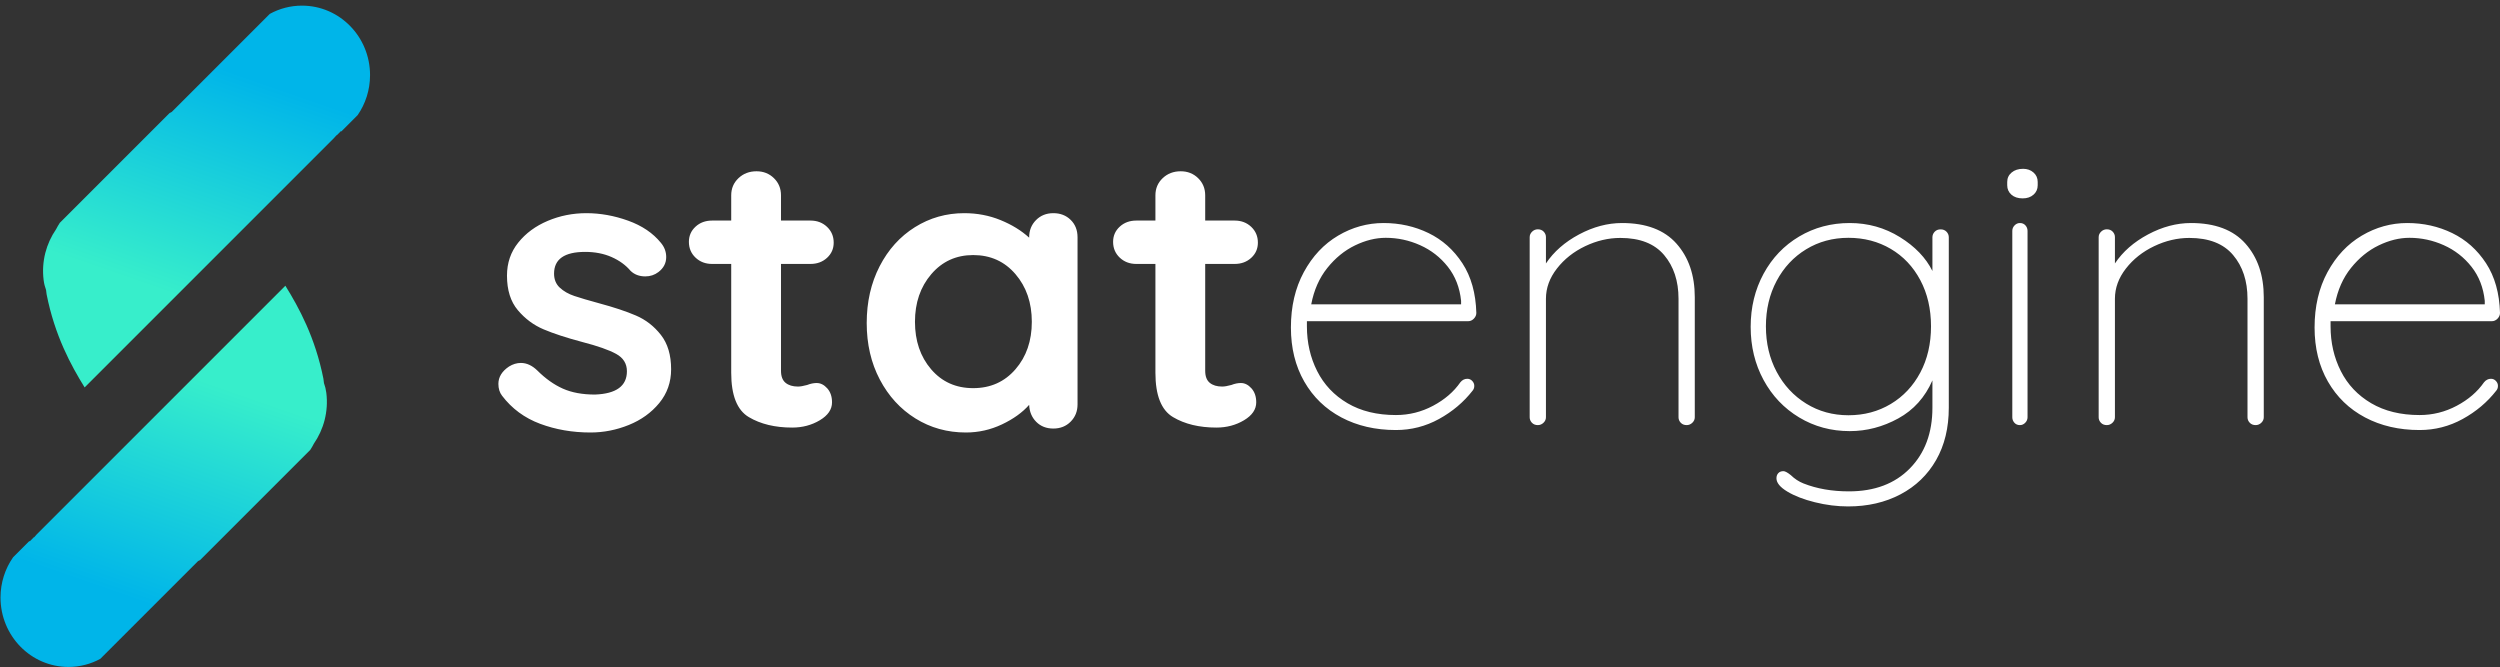 <svg xmlns="http://www.w3.org/2000/svg" width="311" height="83" viewBox="0 0 311 83">
  <rect x="0" y="0" width="311" height="83" fill="#333333" stroke="none"/>
  <defs>
    <linearGradient id="branding-a" x1="37.599%" x2="66.456%" y1="82.43%" y2="24.041%">
      <stop offset="0%" stop-color="#00B5E9"/>
      <stop offset="100%" stop-color="#37EECB"/>
    </linearGradient>
  </defs>
  <g fill="none" fill-rule="evenodd" transform="translate(-9 -1)">
    <path fill="#FFF" class="logo-text" d="M71,48.756 C71,47.904 71.441,47.183 72.324,46.593 C72.799,46.298 73.291,46.15 73.8,46.15 C74.513,46.15 75.192,46.462 75.837,47.085 C76.856,48.101 77.916,48.854 79.02,49.346 C80.123,49.838 81.455,50.083 83.017,50.083 C85.664,49.985 86.988,49.018 86.988,47.183 C86.988,46.232 86.538,45.511 85.639,45.02 C84.739,44.528 83.339,44.037 81.438,43.545 C79.469,43.021 77.865,42.496 76.626,41.972 C75.387,41.447 74.318,40.653 73.419,39.587 C72.519,38.522 72.069,37.088 72.069,35.286 C72.069,33.713 72.536,32.344 73.47,31.181 C74.403,30.017 75.625,29.116 77.136,28.477 C78.646,27.838 80.25,27.518 81.947,27.518 C83.679,27.518 85.41,27.83 87.141,28.452 C88.872,29.075 90.23,29.993 91.214,31.205 C91.656,31.73 91.876,32.32 91.876,32.975 C91.876,33.729 91.554,34.352 90.909,34.843 C90.434,35.204 89.891,35.384 89.279,35.384 C88.533,35.384 87.922,35.155 87.446,34.696 C86.835,33.975 86.046,33.401 85.079,32.975 C84.111,32.549 83.017,32.336 81.795,32.336 C79.215,32.336 77.925,33.237 77.925,35.04 C77.925,35.761 78.162,36.343 78.638,36.785 C79.113,37.228 79.715,37.572 80.445,37.818 C81.175,38.063 82.202,38.367 83.526,38.727 C85.359,39.219 86.886,39.727 88.108,40.251 C89.33,40.775 90.366,41.578 91.214,42.66 C92.063,43.742 92.487,45.167 92.487,46.937 C92.487,48.543 91.995,49.944 91.011,51.14 C90.026,52.337 88.762,53.246 87.217,53.869 C85.673,54.492 84.086,54.803 82.457,54.803 C80.216,54.803 78.129,54.442 76.194,53.721 C74.259,53 72.68,51.837 71.458,50.231 C71.153,49.838 71,49.346 71,48.756 Z M111.911,49.309 C112.306,49.751 112.504,50.331 112.504,51.051 C112.504,51.933 111.997,52.677 110.982,53.282 C109.967,53.887 108.823,54.19 107.55,54.19 C105.417,54.19 103.619,53.757 102.157,52.89 C100.694,52.023 99.963,50.184 99.963,47.372 L99.963,33.834 L97.589,33.834 C96.764,33.834 96.075,33.572 95.525,33.049 C94.974,32.526 94.699,31.872 94.699,31.087 C94.699,30.335 94.974,29.705 95.525,29.198 C96.075,28.691 96.764,28.438 97.589,28.438 L99.963,28.438 L99.963,25.299 C99.963,24.448 100.264,23.737 100.866,23.165 C101.469,22.593 102.217,22.307 103.111,22.307 C103.972,22.307 104.694,22.593 105.279,23.165 C105.864,23.737 106.156,24.448 106.156,25.299 L106.156,28.438 L109.821,28.438 C110.646,28.438 111.334,28.7 111.885,29.223 C112.435,29.746 112.711,30.4 112.711,31.185 C112.711,31.937 112.435,32.566 111.885,33.073 C111.334,33.58 110.646,33.834 109.821,33.834 L106.156,33.834 L106.156,47.126 C106.156,47.813 106.346,48.312 106.724,48.622 C107.103,48.933 107.619,49.088 108.272,49.088 C108.548,49.088 108.926,49.023 109.408,48.892 C109.821,48.729 110.216,48.647 110.595,48.647 C111.076,48.647 111.515,48.868 111.911,49.309 Z M142.193,28.354 C142.762,28.911 143.046,29.632 143.046,30.517 L143.046,51.312 C143.046,52.165 142.762,52.877 142.193,53.451 C141.625,54.025 140.906,54.311 140.037,54.311 C139.168,54.311 138.457,54.033 137.906,53.476 C137.354,52.918 137.061,52.214 137.028,51.362 C136.192,52.312 135.064,53.123 133.643,53.795 C132.222,54.467 130.726,54.803 129.155,54.803 C126.848,54.803 124.759,54.221 122.886,53.058 C121.014,51.894 119.535,50.28 118.448,48.215 C117.362,46.15 116.819,43.807 116.819,41.185 C116.819,38.563 117.353,36.212 118.423,34.13 C119.493,32.049 120.956,30.427 122.811,29.263 C124.667,28.1 126.714,27.518 128.954,27.518 C130.559,27.518 132.063,27.805 133.468,28.379 C134.872,28.952 136.058,29.681 137.028,30.566 L137.028,30.517 C137.028,29.665 137.312,28.952 137.88,28.379 C138.449,27.805 139.168,27.518 140.037,27.518 C140.906,27.518 141.625,27.797 142.193,28.354 Z M135.324,46.937 C136.68,45.372 137.358,43.404 137.358,41.032 C137.358,38.66 136.68,36.683 135.324,35.102 C133.968,33.521 132.215,32.73 130.065,32.73 C127.949,32.73 126.212,33.521 124.856,35.102 C123.5,36.683 122.822,38.66 122.822,41.032 C122.822,43.404 123.492,45.372 124.832,46.937 C126.171,48.502 127.916,49.285 130.065,49.285 C132.215,49.285 133.968,48.502 135.324,46.937 Z M164.681,49.309 C165.077,49.751 165.275,50.331 165.275,51.051 C165.275,51.933 164.767,52.677 163.752,53.282 C162.737,53.887 161.593,54.19 160.32,54.19 C158.187,54.19 156.389,53.757 154.927,52.89 C153.465,52.023 152.734,50.184 152.734,47.372 L152.734,33.834 L150.36,33.834 C149.534,33.834 148.846,33.572 148.295,33.049 C147.745,32.526 147.47,31.872 147.47,31.087 C147.47,30.335 147.745,29.705 148.295,29.198 C148.846,28.691 149.534,28.438 150.36,28.438 L152.734,28.438 L152.734,25.299 C152.734,24.448 153.035,23.737 153.637,23.165 C154.239,22.593 154.987,22.307 155.882,22.307 C156.742,22.307 157.464,22.593 158.049,23.165 C158.634,23.737 158.927,24.448 158.927,25.299 L158.927,28.438 L162.591,28.438 C163.417,28.438 164.105,28.7 164.655,29.223 C165.206,29.746 165.481,30.4 165.481,31.185 C165.481,31.937 165.206,32.566 164.655,33.073 C164.105,33.58 163.417,33.834 162.591,33.834 L158.927,33.834 L158.927,47.126 C158.927,47.813 159.116,48.312 159.494,48.622 C159.873,48.933 160.389,49.088 161.043,49.088 C161.318,49.088 161.696,49.023 162.178,48.892 C162.591,48.729 162.987,48.647 163.365,48.647 C163.847,48.647 164.285,48.868 164.681,49.309 Z M192.146,48.389 C192.316,48.569 192.401,48.774 192.401,49.003 C192.401,49.232 192.333,49.428 192.197,49.591 C191.074,51.03 189.679,52.207 188.012,53.123 C186.345,54.039 184.559,54.496 182.653,54.496 C180.102,54.496 177.839,53.973 175.866,52.927 C173.893,51.88 172.353,50.392 171.247,48.463 C170.142,46.534 169.589,44.294 169.589,41.743 C169.589,39.127 170.125,36.83 171.196,34.851 C172.268,32.873 173.689,31.361 175.458,30.314 C177.227,29.268 179.115,28.745 181.122,28.745 C183.13,28.745 184.993,29.161 186.711,29.995 C188.429,30.829 189.832,32.08 190.921,33.748 C192.01,35.415 192.588,37.476 192.656,39.928 C192.656,40.19 192.554,40.427 192.35,40.639 C192.146,40.852 191.908,40.958 191.635,40.958 L171.579,40.958 L171.579,41.596 C171.579,43.623 172.004,45.479 172.855,47.163 C173.706,48.847 174.964,50.18 176.631,51.161 C178.299,52.142 180.306,52.632 182.653,52.632 C184.287,52.632 185.826,52.248 187.272,51.48 C188.718,50.711 189.849,49.738 190.666,48.561 C190.904,48.267 191.193,48.12 191.533,48.12 C191.772,48.12 191.976,48.21 192.146,48.389 Z M177.563,31.528 C176.263,32.157 175.114,33.093 174.118,34.335 C173.122,35.578 172.454,37.086 172.117,38.861 L190.76,38.861 L190.76,38.426 C190.591,36.78 190.042,35.368 189.114,34.19 C188.185,33.012 187.037,32.117 185.669,31.504 C184.301,30.891 182.874,30.584 181.388,30.584 C180.138,30.584 178.863,30.899 177.563,31.528 Z M217.555,31.307 C219.072,33.016 219.831,35.237 219.831,37.97 L219.831,52.907 C219.831,53.167 219.73,53.395 219.528,53.59 C219.325,53.786 219.089,53.883 218.819,53.883 C218.516,53.883 218.271,53.786 218.086,53.59 C217.9,53.395 217.808,53.167 217.808,52.907 L217.808,38.165 C217.808,35.953 217.209,34.138 216.012,32.723 C214.814,31.307 213.002,30.599 210.573,30.599 C209.089,30.599 207.631,30.941 206.197,31.624 C204.764,32.308 203.592,33.235 202.681,34.407 C201.771,35.578 201.315,36.831 201.315,38.165 L201.315,52.907 C201.315,53.167 201.214,53.395 201.012,53.59 C200.81,53.786 200.573,53.883 200.304,53.883 C200,53.883 199.756,53.786 199.57,53.59 C199.385,53.395 199.292,53.167 199.292,52.907 L199.292,30.502 C199.292,30.241 199.393,30.014 199.595,29.818 C199.798,29.623 200.034,29.526 200.304,29.526 C200.607,29.526 200.852,29.623 201.037,29.818 C201.223,30.014 201.315,30.241 201.315,30.502 L201.315,33.772 C202.294,32.308 203.668,31.104 205.439,30.16 C207.209,29.216 208.988,28.745 210.776,28.745 C213.777,28.745 216.037,29.599 217.555,31.307 Z M251.15,29.829 C251.337,30.027 251.43,30.257 251.43,30.52 L251.43,51.722 C251.43,54.221 250.904,56.39 249.852,58.231 C248.799,60.072 247.322,61.493 245.421,62.496 C243.52,63.499 241.347,64 238.903,64 C237.545,64 236.17,63.827 234.778,63.482 C233.386,63.137 232.24,62.693 231.341,62.151 C230.441,61.609 229.991,61.058 229.991,60.499 C229.991,60.236 230.068,60.022 230.22,59.858 C230.373,59.694 230.585,59.612 230.857,59.612 C231.061,59.612 231.366,59.776 231.774,60.105 C232.249,60.565 232.775,60.91 233.352,61.14 C235.016,61.798 236.9,62.126 239.005,62.126 C242.196,62.126 244.725,61.173 246.592,59.266 C248.46,57.36 249.393,54.845 249.393,51.722 L249.393,48.32 C248.477,50.424 247.059,52.002 245.141,53.054 C243.223,54.105 241.211,54.631 239.107,54.631 C236.798,54.631 234.702,54.064 232.817,52.93 C230.933,51.796 229.457,50.243 228.387,48.271 C227.318,46.298 226.783,44.096 226.783,41.663 C226.783,39.231 227.318,37.028 228.387,35.056 C229.457,33.084 230.933,31.539 232.817,30.421 C234.702,29.303 236.798,28.745 239.107,28.745 C241.381,28.745 243.461,29.328 245.345,30.495 C247.229,31.662 248.578,33.067 249.393,34.711 L249.393,30.52 C249.393,30.257 249.487,30.027 249.673,29.829 C249.86,29.632 250.106,29.533 250.412,29.533 C250.717,29.533 250.963,29.632 251.15,29.829 Z M244.209,51.256 C245.77,50.322 246.995,49.019 247.884,47.348 C248.774,45.676 249.218,43.759 249.218,41.596 C249.218,39.433 248.774,37.516 247.884,35.844 C246.995,34.173 245.77,32.878 244.209,31.96 C242.649,31.043 240.895,30.584 238.949,30.584 C237.002,30.584 235.249,31.059 233.688,32.01 C232.127,32.96 230.902,34.271 230.013,35.942 C229.124,37.614 228.679,39.498 228.679,41.596 C228.679,43.693 229.124,45.578 230.013,47.249 C230.902,48.921 232.127,50.24 233.688,51.207 C235.249,52.174 237.002,52.657 238.949,52.657 C240.895,52.657 242.649,52.19 244.209,51.256 Z M260.941,53.59 C260.752,53.786 260.531,53.883 260.278,53.883 C259.994,53.883 259.764,53.786 259.591,53.59 C259.417,53.395 259.33,53.167 259.33,52.907 L259.33,29.721 C259.33,29.46 259.425,29.233 259.614,29.037 C259.804,28.842 260.025,28.745 260.278,28.745 C260.562,28.745 260.791,28.842 260.965,29.037 C261.139,29.233 261.226,29.46 261.226,29.721 L261.226,52.907 C261.226,53.167 261.131,53.395 260.941,53.59 Z M259.22,25.219 C258.872,24.912 258.698,24.521 258.698,24.044 L258.698,23.635 C258.698,23.158 258.881,22.766 259.248,22.46 C259.614,22.153 260.09,22 260.676,22 C261.189,22 261.62,22.153 261.968,22.46 C262.316,22.766 262.49,23.158 262.49,23.635 L262.49,24.044 C262.49,24.521 262.316,24.912 261.968,25.219 C261.62,25.526 261.171,25.679 260.621,25.679 C260.035,25.679 259.568,25.526 259.22,25.219 Z M288.336,31.307 C289.854,33.016 290.613,35.237 290.613,37.97 L290.613,52.907 C290.613,53.167 290.512,53.395 290.309,53.59 C290.107,53.786 289.871,53.883 289.601,53.883 C289.298,53.883 289.053,53.786 288.868,53.59 C288.682,53.395 288.589,53.167 288.589,52.907 L288.589,38.165 C288.589,35.953 287.991,34.138 286.793,32.723 C285.596,31.307 283.783,30.599 281.355,30.599 C279.871,30.599 278.412,30.941 276.979,31.624 C275.546,32.308 274.374,33.235 273.463,34.407 C272.552,35.578 272.097,36.831 272.097,38.165 L272.097,52.907 C272.097,53.167 271.996,53.395 271.794,53.59 C271.591,53.786 271.355,53.883 271.085,53.883 C270.782,53.883 270.537,53.786 270.352,53.59 C270.166,53.395 270.074,53.167 270.074,52.907 L270.074,30.502 C270.074,30.241 270.175,30.014 270.377,29.818 C270.579,29.623 270.816,29.526 271.085,29.526 C271.389,29.526 271.633,29.623 271.819,29.818 C272.004,30.014 272.097,30.241 272.097,30.502 L272.097,33.772 C273.075,32.308 274.45,31.104 276.22,30.16 C277.991,29.216 279.77,28.745 281.557,28.745 C284.559,28.745 286.819,29.599 288.336,31.307 Z M319.49,48.389 C319.66,48.569 319.745,48.774 319.745,49.003 C319.745,49.232 319.677,49.428 319.541,49.591 C318.418,51.03 317.023,52.207 315.356,53.123 C313.689,54.039 311.903,54.496 309.997,54.496 C307.446,54.496 305.183,53.973 303.21,52.927 C301.237,51.88 299.697,50.392 298.591,48.463 C297.486,46.534 296.933,44.294 296.933,41.743 C296.933,39.127 297.469,36.83 298.54,34.851 C299.612,32.873 301.032,31.361 302.802,30.314 C304.571,29.268 306.459,28.745 308.466,28.745 C310.474,28.745 312.336,29.161 314.055,29.995 C315.773,30.829 317.176,32.08 318.265,33.748 C319.354,35.415 319.932,37.476 320,39.928 C320,40.19 319.898,40.427 319.694,40.639 C319.49,40.852 319.252,40.958 318.979,40.958 L298.923,40.958 L298.923,41.596 C298.923,43.623 299.348,45.479 300.199,47.163 C301.049,48.847 302.308,50.18 303.975,51.161 C305.643,52.142 307.65,52.632 309.997,52.632 C311.63,52.632 313.17,52.248 314.616,51.48 C316.062,50.711 317.193,49.738 318.01,48.561 C318.248,48.267 318.537,48.12 318.877,48.12 C319.115,48.12 319.32,48.21 319.49,48.389 Z M304.907,31.528 C303.606,32.157 302.458,33.093 301.462,34.335 C300.465,35.578 299.798,37.086 299.461,38.861 L318.104,38.861 L318.104,38.426 C317.935,36.78 317.386,35.368 316.458,34.19 C315.529,33.012 314.38,32.117 313.013,31.504 C311.645,30.891 310.218,30.584 308.732,30.584 C307.482,30.584 306.207,30.899 304.907,31.528 Z"/>
    <g fill="url(#branding-a)" transform="rotate(-7 54.025 -.375)">
      <path d="M4.591,62.749 L4.63,62.799 L5.222,62.336 L5.241,62.36 L5.612,62.031 L40.071,35.109 C41.412,38.006 42.977,41.954 43.359,47.176 C43.36,47.359 43.36,47.536 43.36,47.708 C43.456,48.121 43.504,48.539 43.504,48.962 C43.504,51.296 42.63,53.427 41.188,55.052 C41.022,55.298 40.844,55.533 40.654,55.758 L35.918,59.459 L33.579,61.286 L31.801,62.675 L25.381,67.691 C25.293,67.724 25.204,67.756 25.114,67.786 L11.563,78.373 C10.312,78.867 8.929,79.064 7.508,78.889 C2.876,78.32 -0.408,74.022 0.173,69.288 C0.4,67.439 1.184,65.796 2.331,64.515 L4.591,62.749 Z"/>
      <path d="M4.506,28.673 L4.545,28.723 L5.135,28.262 L5.153,28.285 L5.509,27.97 L40.081,0.959 C41.422,3.859 42.989,7.813 43.366,13.046 C43.367,13.225 43.367,13.398 43.367,13.565 C43.467,13.986 43.517,14.412 43.517,14.844 C43.517,17.174 42.645,19.301 41.206,20.926 C41.032,21.181 40.846,21.427 40.648,21.661 L35.924,25.352 L33.579,27.183 L31.797,28.576 L25.429,33.551 C25.336,33.587 25.242,33.621 25.148,33.654 L11.556,44.272 C10.293,44.777 8.894,44.98 7.456,44.803 C2.815,44.233 -0.476,39.93 0.106,35.192 C0.331,33.353 1.107,31.719 2.244,30.441 L4.506,28.673 Z" transform="rotate(180 26.913 22.79)"/>
    </g>
  </g>
</svg>
